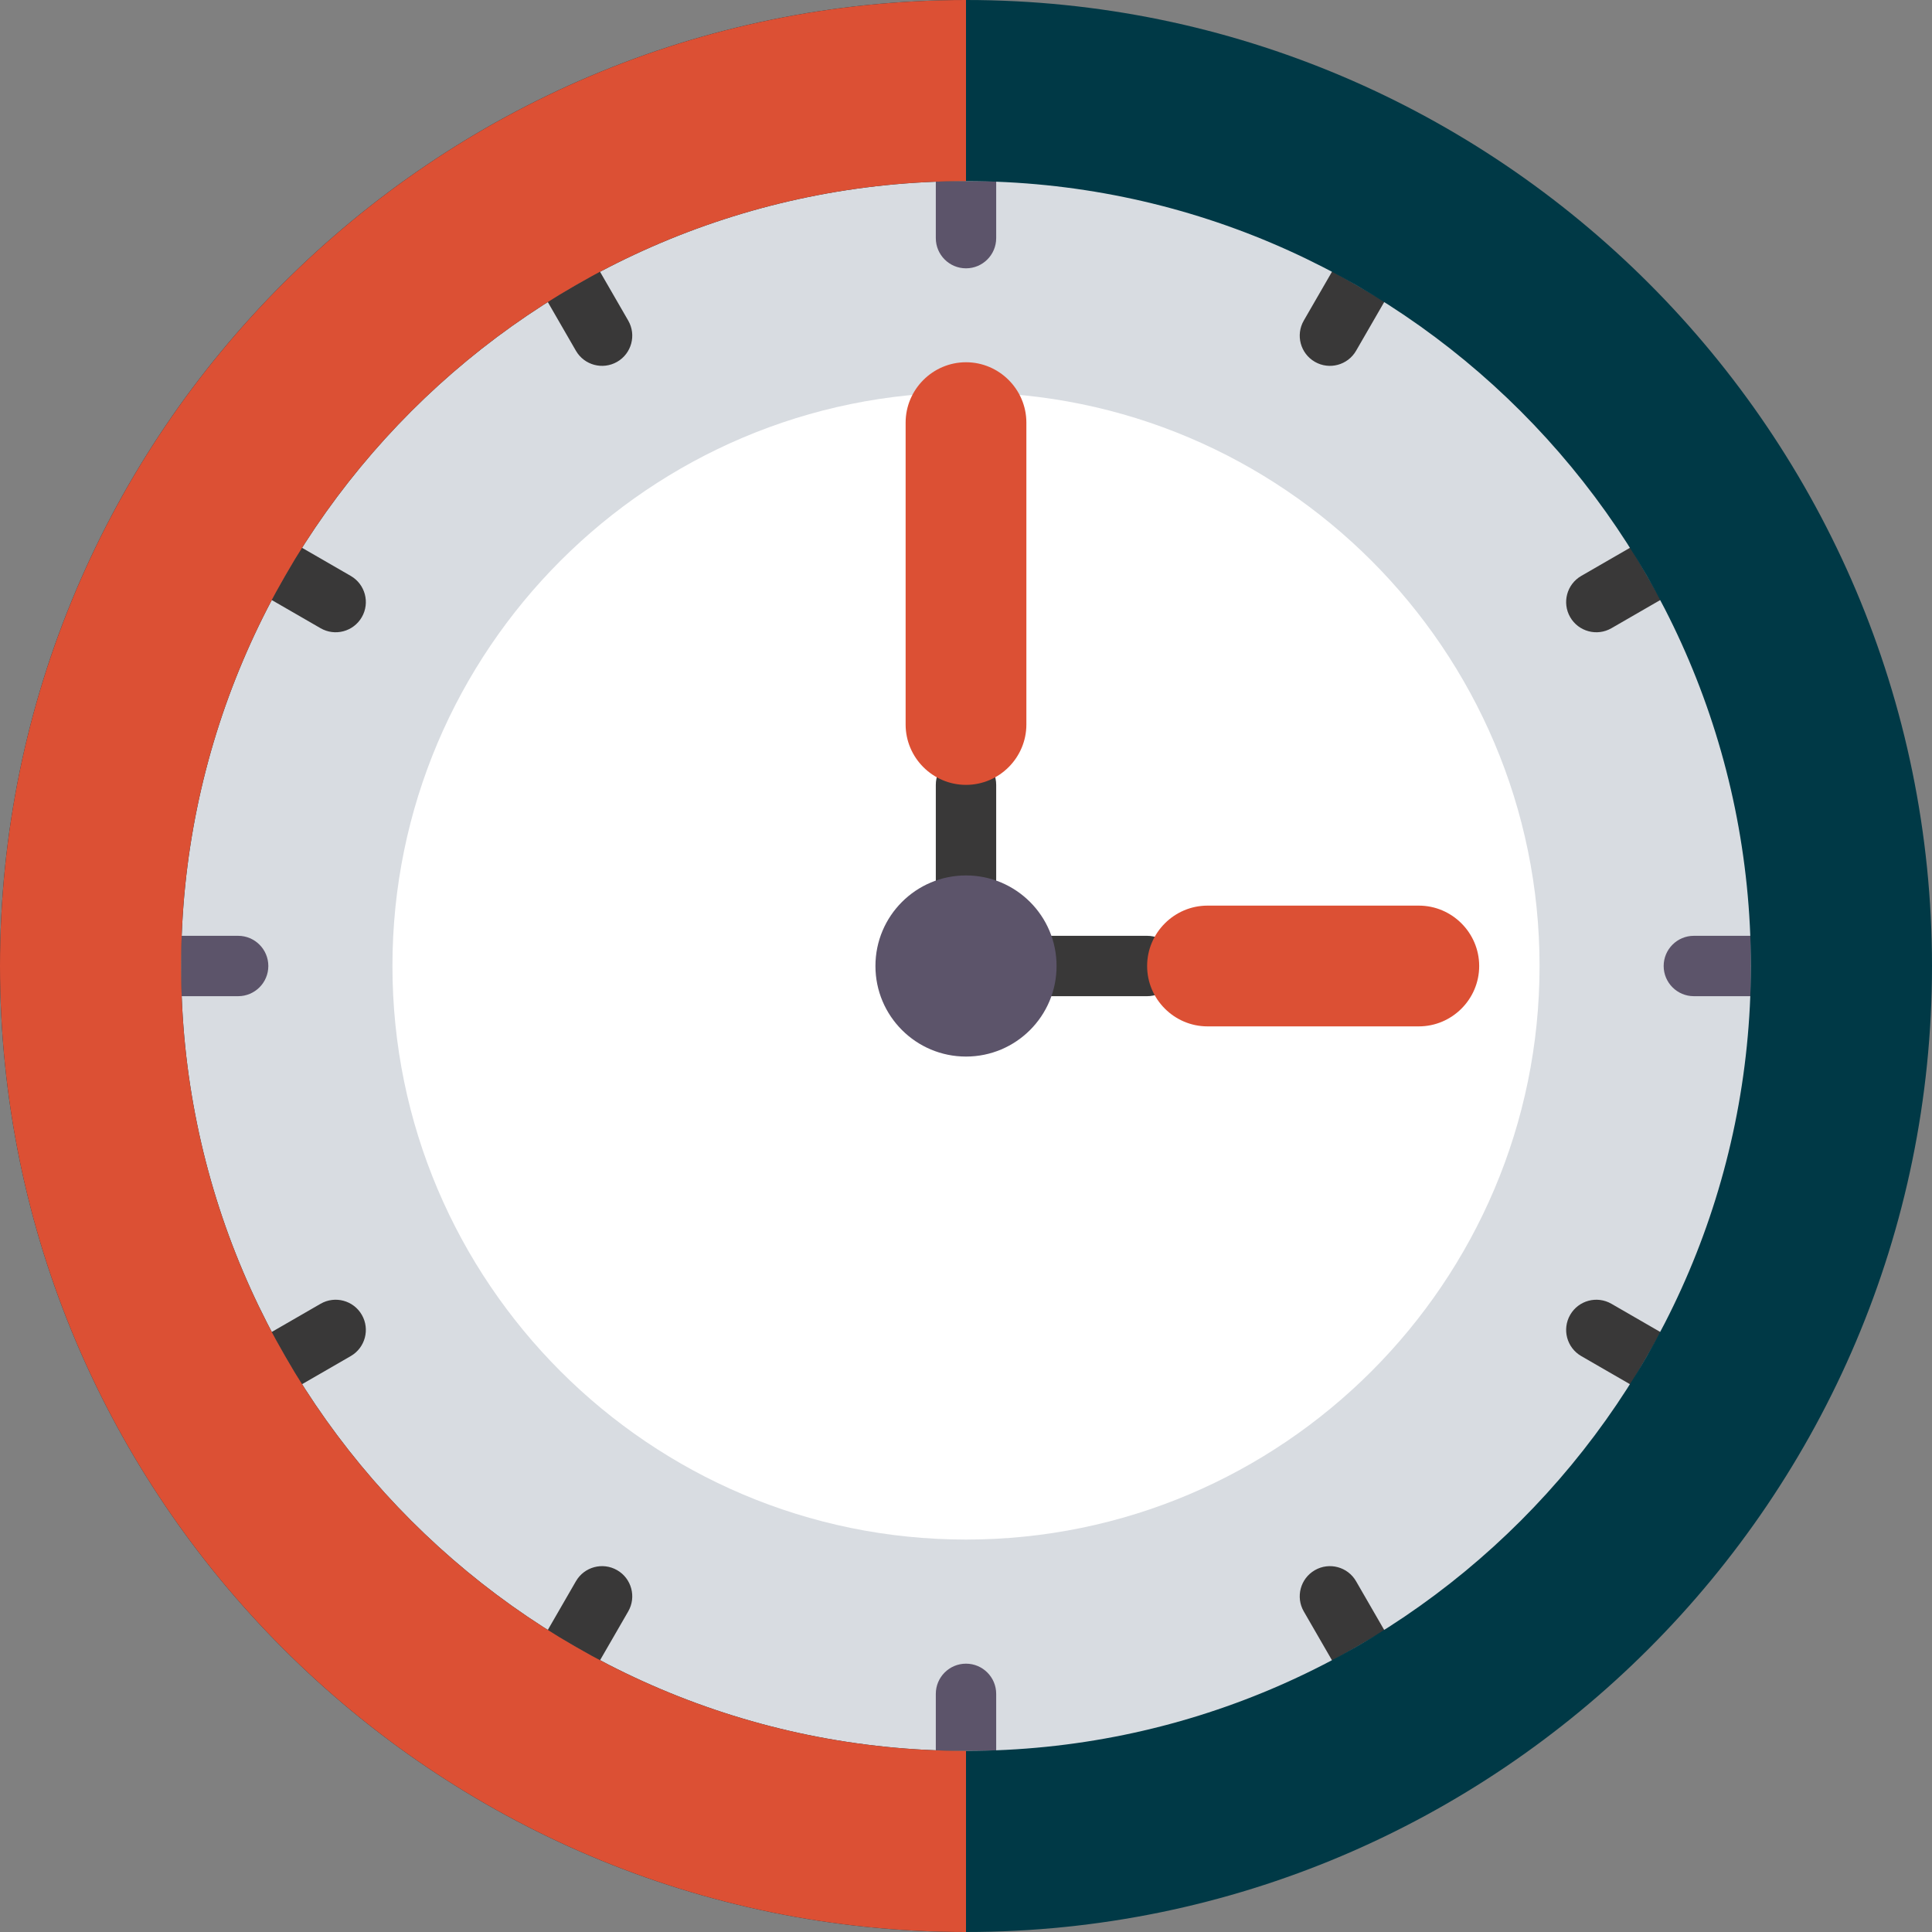 <?xml version="1.0"?>
<svg xmlns="http://www.w3.org/2000/svg" xmlns:xlink="http://www.w3.org/1999/xlink" version="1.1" id="Capa_1" x="0px" y="0px" viewBox="0 0 512 512" style="enable-background:new 0 0 512 512;" xml:space="preserve" width="512px" height="512px" class=""><rect x="0" y="0" width="512" height="512" fill="#808080" stroke="none"/><g><g>
	<g>
		<path style="fill:#D8DCE1" d="M256,24C128.071,24,24,128.075,24,256s104.071,232,232,232s232-104.075,232-232S383.929,24,256,24z    " data-original="#D8DCE1" class=""/>
	</g>
	<g>
		<path style="fill:#FFFFFF;" d="M256,104c-83.816,0-152,68.187-152,152s68.184,152,152,152s152-68.187,152-152S339.816,104,256,104    z" data-original="#FFFFFF" class=""/>
	</g>
	<g>
		<g>
			<g>
				<path style="fill:#5C546A;" d="M256,71.109L256,71.109c-4.418,0-8-3.582-8-8V48h16v15.109C264,67.528,260.418,71.109,256,71.109      z" data-original="#5C546A" class=""/>
			</g>
		</g>
		<g>
			<g>
				<path style="fill:#5C546A;" d="M264,464h-16V448.89c0-4.418,3.582-8,8-8h0c4.418,0,8,3.582,8,8V464z" data-original="#5C546A" class=""/>
			</g>
		</g>
	</g>
	<g>
		<g>
			<path style="fill:#393838" d="M256,248c-4.422,0-8-3.582-8-8v-32c0-4.418,3.578-8,8-8s8,3.582,8,8v32     C264,244.418,260.422,248,256,248z" data-original="#8B8996" class="active-path" data-old_color="#383737"/>
		</g>
	</g>
	<g>
		<g>
			<g>
				<path style="fill:#5C546A;" d="M464,264H448.89c-4.418,0-8-3.582-8-8v0c0-4.418,3.582-8,8-8H464V264z" data-original="#5C546A" class=""/>
			</g>
		</g>
		<g>
			<g>
				<path style="fill:#5C546A;" d="M63.109,264H48v-16h15.109c4.418,0,8,3.582,8,8v0C71.109,260.418,67.528,264,63.109,264z" data-original="#5C546A" class=""/>
			</g>
		</g>
	</g>
	<g>
		<g>
			<g>
				<path style="fill:#393838" d="M84.954,166.484l-13.087-7.555l8-13.859l13.088,7.555c3.826,2.209,5.138,7.101,2.929,10.928      l-0.001,0.002C93.673,167.382,88.781,168.693,84.954,166.484z" data-original="#8B8996" class="active-path" data-old_color="#383737"/>
			</g>
		</g>
		<g>
			<g>
				<path style="fill:#393838" d="M432.133,366.93l-13.088-7.555c-3.826-2.209-5.138-7.101-2.929-10.928l0.001-0.002      c2.209-3.827,7.102-5.138,10.928-2.929l13.087,7.555L432.133,366.93z" data-original="#8B8996" class="active-path" data-old_color="#383737"/>
			</g>
		</g>
	</g>
	<g>
		<g>
			<g>
				<path style="fill:#393838" d="M348.447,95.884l-0.002-0.001c-3.827-2.209-5.138-7.102-2.929-10.928l7.555-13.087l13.859,8      l-7.555,13.088C357.165,96.781,352.273,98.092,348.447,95.884z" data-original="#8B8996" class="active-path" data-old_color="#383737"/>
			</g>
		</g>
		<g>
			<g>
				<path style="fill:#393838" d="M158.93,440.133l-13.859-8l7.555-13.088c2.209-3.826,7.101-5.138,10.928-2.929l0.002,0.001      c3.827,2.209,5.138,7.102,2.929,10.928L158.93,440.133z" data-original="#8B8996" class="active-path" data-old_color="#383737"/>
			</g>
		</g>
	</g>
	<g>
		<g>
			<g>
				<path style="fill:#393838" d="M416.117,163.555l-0.001-0.002c-2.209-3.826-0.897-8.719,2.929-10.928l13.088-7.555l8,13.859      l-13.087,7.555C423.219,168.693,418.326,167.382,416.117,163.555z" data-original="#8B8996" class="active-path" data-old_color="#383737"/>
			</g>
		</g>
		<g>
			<g>
				<path style="fill:#393838" d="M79.867,366.93l-8-13.859l13.087-7.555c3.827-2.209,8.719-0.898,10.928,2.929l0.001,0.002      c2.209,3.826,0.897,8.719-2.929,10.928L79.867,366.93z" data-original="#8B8996" class="active-path" data-old_color="#383737"/>
			</g>
		</g>
	</g>
	<g>
		<g>
			<g>
				<path style="fill:#393838" d="M152.625,92.955l-7.555-13.088l13.859-8l7.555,13.087c2.209,3.827,0.898,8.719-2.929,10.928      l-0.002,0.001C159.727,98.092,154.834,96.781,152.625,92.955z" data-original="#8B8996" class="active-path" data-old_color="#383737"/>
			</g>
		</g>
		<g>
			<g>
				<path style="fill:#393838" d="M353.07,440.133l-7.555-13.087c-2.209-3.827-0.898-8.719,2.929-10.928l0.002-0.001      c3.826-2.209,8.719-0.897,10.928,2.929l7.555,13.088L353.07,440.133z" data-original="#8B8996" class="active-path" data-old_color="#383737"/>
			</g>
		</g>
	</g>
	<g>
		<g>
			<path style="fill:#393838" d="M304,264h-32c-4.422,0-8-3.582-8-8s3.578-8,8-8h32c4.422,0,8,3.582,8,8S308.422,264,304,264z" data-original="#8B8996" class="active-path" data-old_color="#383737"/>
		</g>
	</g>
	<g>
		<g>
			<path style="fill:#DC5034" d="M376,272h-56c-8.8,0-16-7.2-16-16v0c0-8.8,7.2-16,16-16h56c8.8,0,16,7.2,16,16v0     C392,264.8,384.8,272,376,272z" data-original="#FF9600" class="" data-old_color="#dc5034"/>
		</g>
	</g>
	<g>
		<g>
			<path style="fill:#DC5034" d="M272,112v80c0,8.8-7.2,16-16,16h0c-8.8,0-16-7.2-16-16v-80c0-8.8,7.2-16,16-16h0     C264.8,96,272,103.2,272,112z" data-original="#FF9600" class="" data-old_color="#dc5034"/>
		</g>
	</g>
	<g>
		<g>
			<path style="fill:#003946" d="M256,512C114.844,512,0,397.16,0,256S114.844,0,256,0s256,114.84,256,256S397.156,512,256,512z      M256,48C141.305,48,48,141.309,48,256s93.305,208,208,208s208-93.309,208-208S370.695,48,256,48z" data-original="#FFD200" class="" data-old_color="#FFD200"/>
		</g>
	</g>
	<g>
		<path style="fill:#DC5034" d="M48,256c0-114.691,93.305-208,208-208V0C114.844,0,0,114.84,0,256s114.844,256,256,256v-48    C141.305,464,48,370.691,48,256z" data-original="#FF9600" class="" data-old_color="#dc5034"/>
	</g>
	<g>
		<g>
			<circle style="fill:#5C546A;" cx="256" cy="256" r="24" data-original="#5C546A" class=""/>
		</g>
	</g>
</g></g> </svg>
